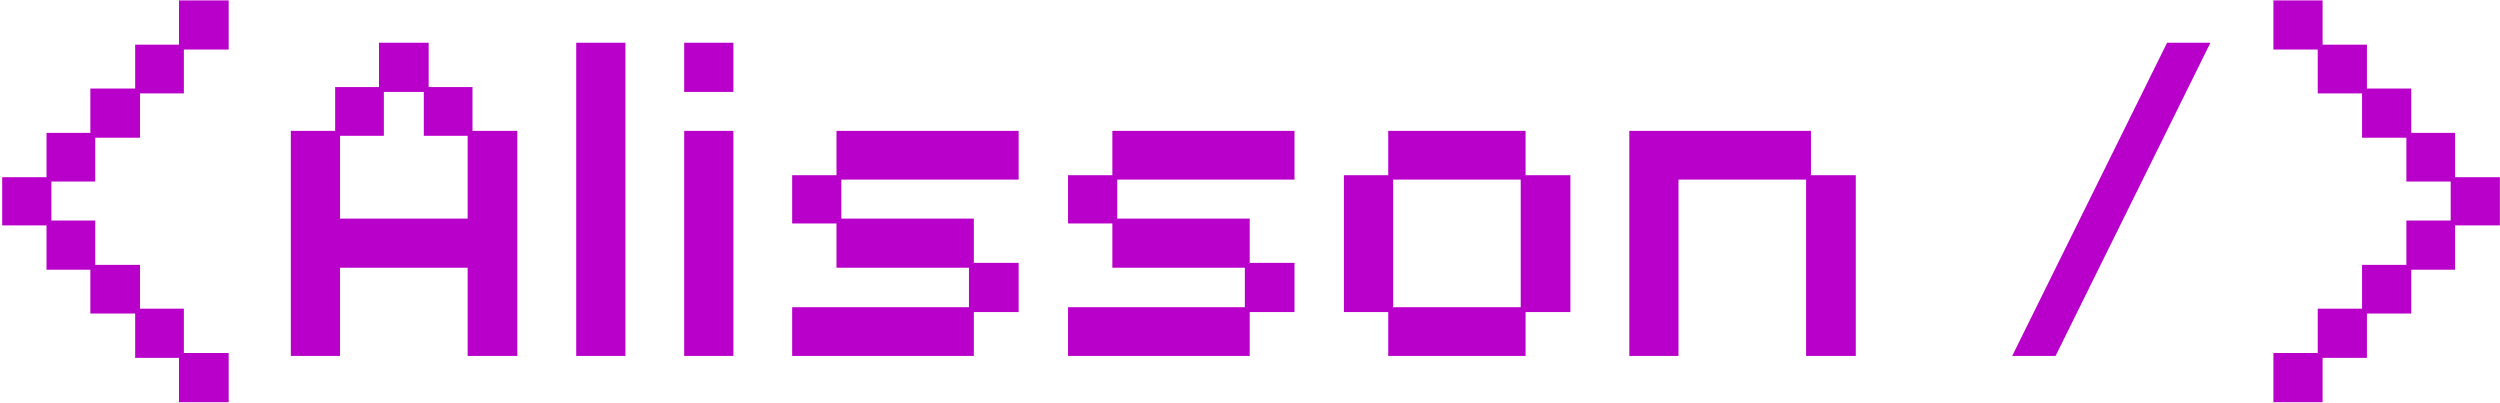 <svg width="657" height="106" viewBox="0 0 657 106" fill="none" xmlns="http://www.w3.org/2000/svg">
<path d="M47.04 105.696V94.048H35.52V82.4H23.744V70.88H12.224V59.232H0.576V46.56H12.224V34.912H23.744V23.264H35.52V11.744H47.04V0.096H60.096V13.024H48.32V24.544H36.8V36.192H25.024V47.712H13.504V57.952H25.024V69.6H36.8V81.12H48.32V92.768H60.096V105.696H47.04ZM76.43 93.536V34.4H88.078V22.88H99.598V11.232H112.654V22.88H124.174V34.4H135.95V93.536H122.894V70.368H89.358V93.536H76.43ZM89.358 57.44H122.894V35.68H111.374V24.16H100.878V35.68H89.358V57.44ZM151.43 93.536V11.232H164.358V93.536H151.43ZM179.805 93.536V34.4H192.733V93.536H179.805ZM179.805 24.16V11.232H192.733V24.16H179.805ZM208.18 93.536V80.736H254.644V70.368H219.828V58.72H208.18V46.048H219.828V34.4H267.7V47.2H221.108V57.44H255.924V69.088H267.7V82.016H255.924V93.536H208.18ZM280.68 93.536V80.736H327.144V70.368H292.328V58.72H280.68V46.048H292.328V34.4H340.2V47.2H293.608V57.44H328.424V69.088H340.2V82.016H328.424V93.536H280.68ZM364.828 93.536V82.016H353.18V46.048H364.828V34.4H400.924V46.048H412.7V82.016H400.924V93.536H364.828ZM366.108 80.736H399.644V47.2H366.108V80.736ZM428.18 93.536V34.4H475.924V46.048H487.7V93.536H474.644V47.2H441.108V93.536H428.18ZM528.805 93.536L569.509 11.232H580.901L540.197 93.536H528.805ZM597.451 105.696V92.768H609.099V81.12H620.747V69.6H632.395V57.952H644.043V47.712H632.395V36.192H620.747V24.544H609.099V13.024H597.451V0.096H610.379V11.744H622.027V23.264H633.675V34.912H645.195V46.56H656.971V59.232H645.195V70.88H633.675V82.4H622.027V94.048H610.379V105.696H597.451Z" fill="#B900CA"/>
</svg>
